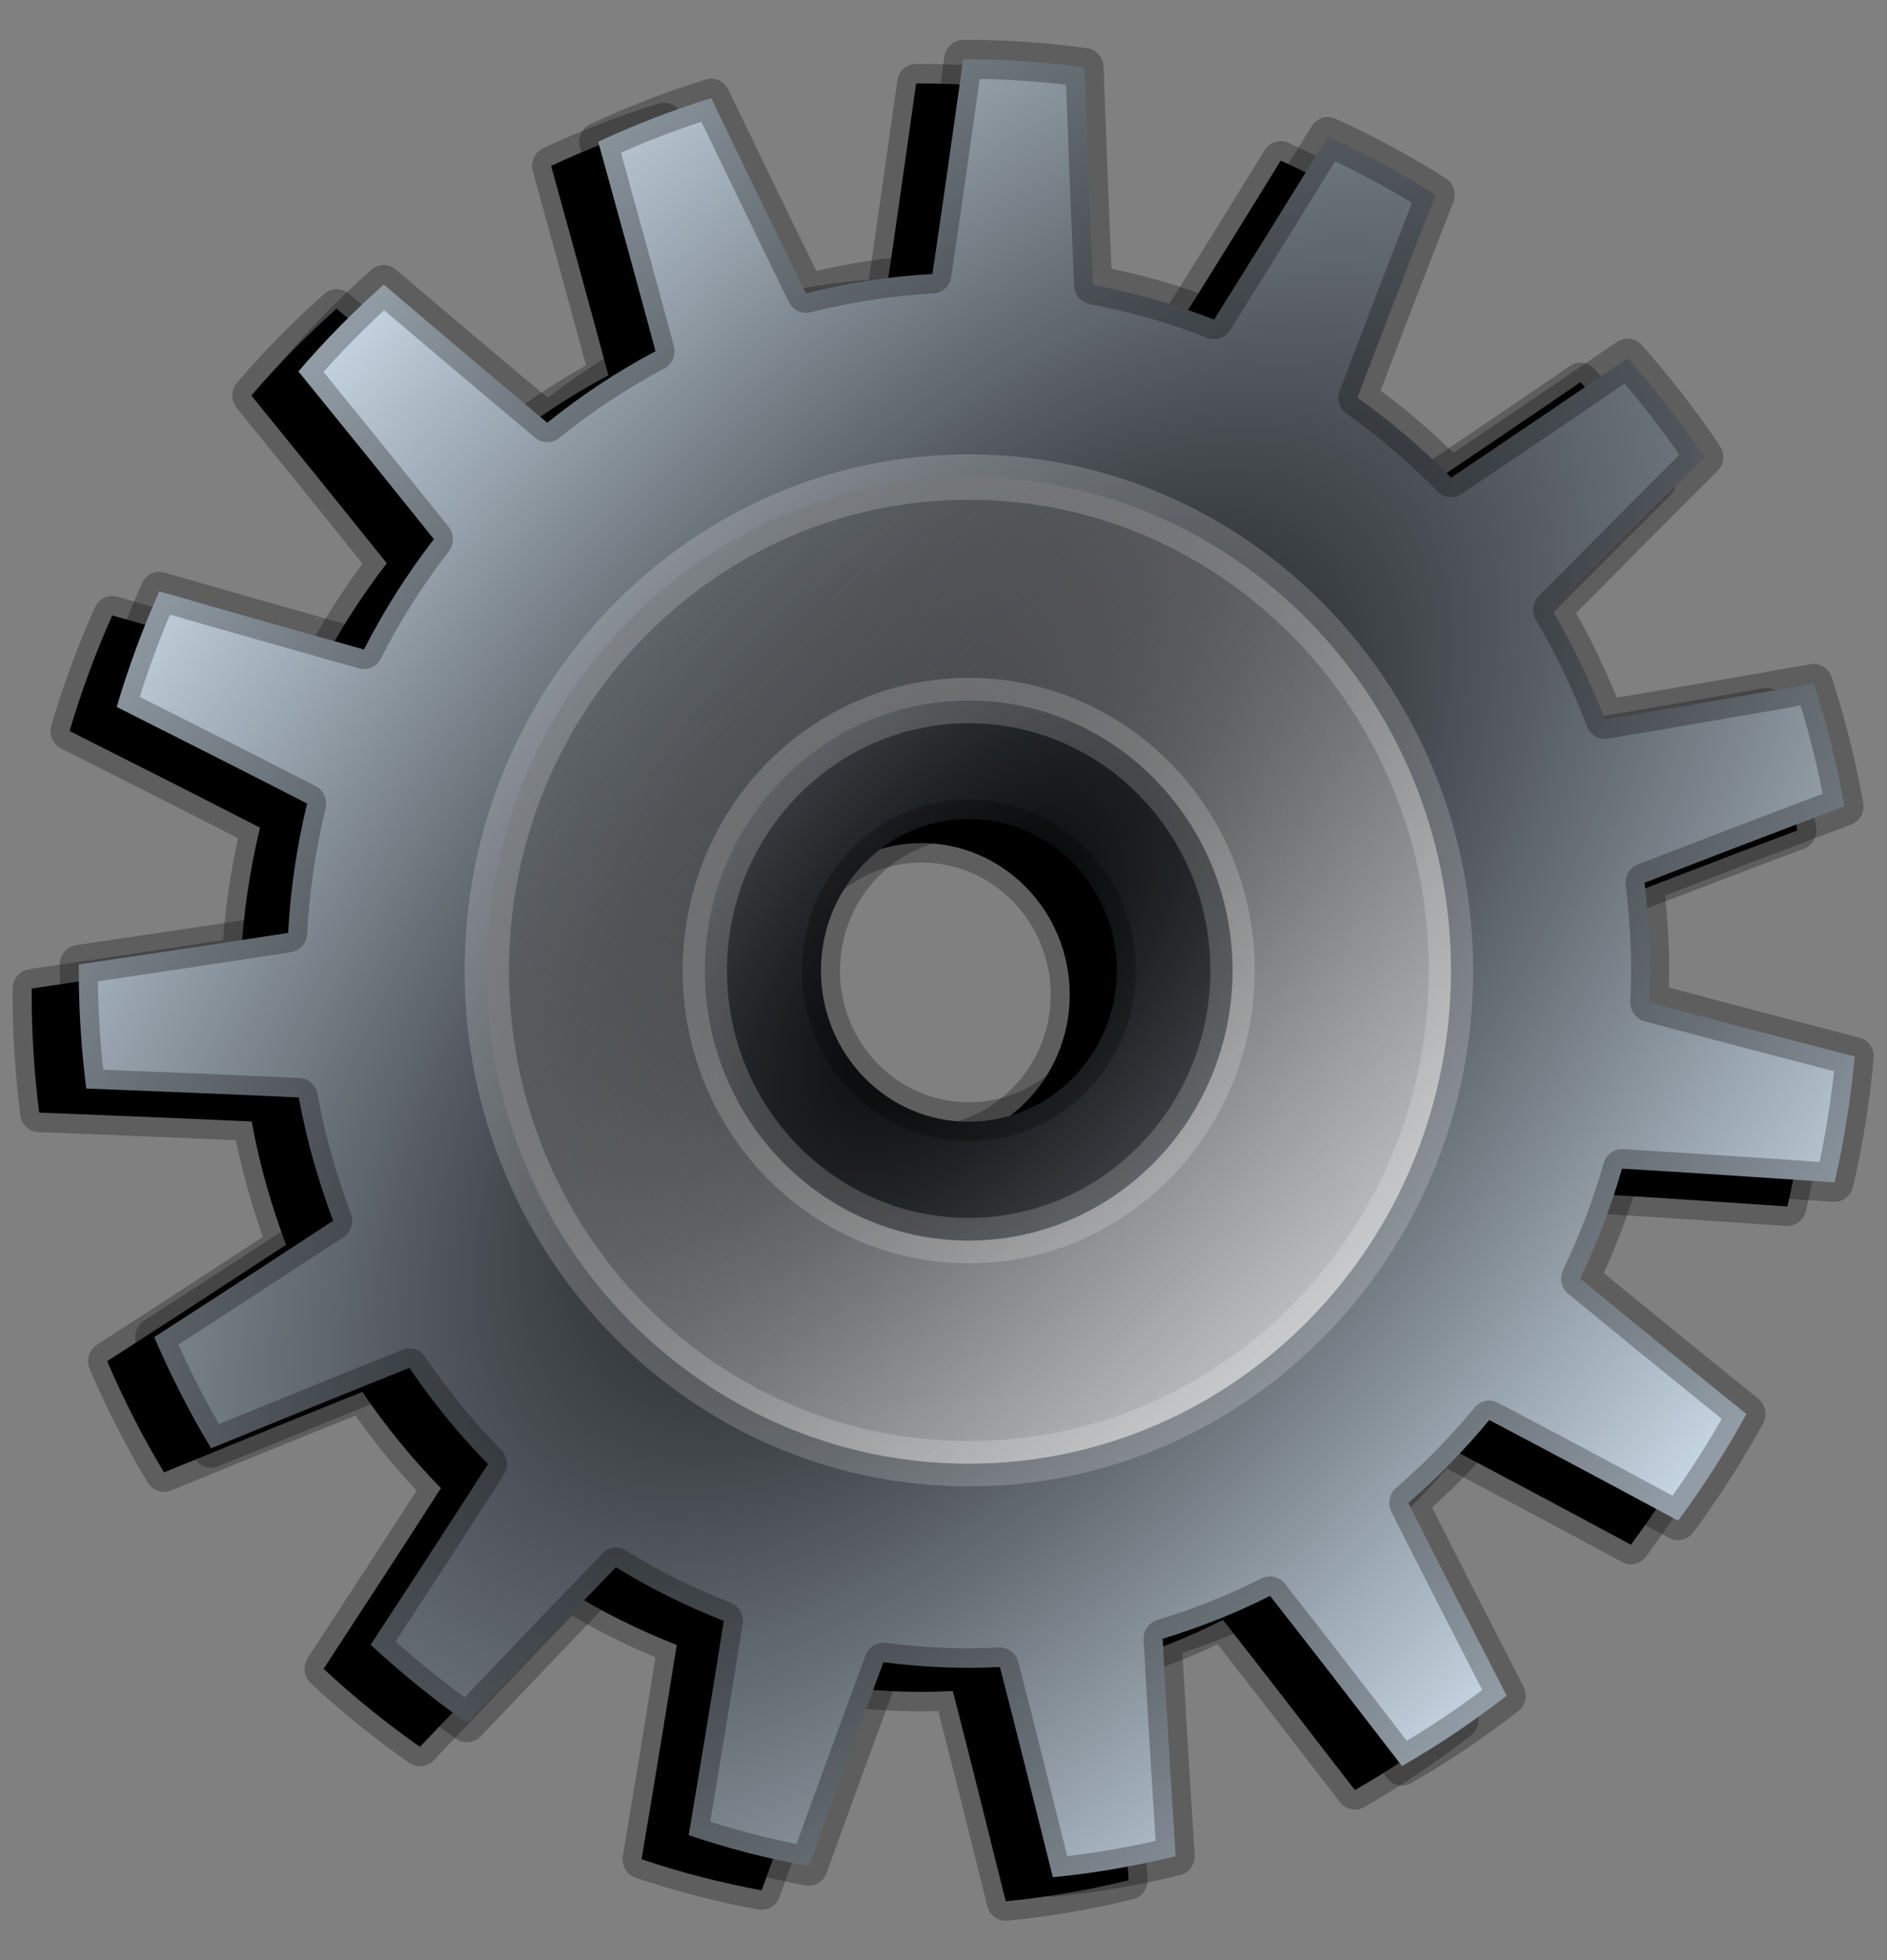 <?xml version="1.0" encoding="UTF-8" standalone="no"?>
<svg
   xmlns:dc="http://purl.org/dc/elements/1.1/"
   xmlns:cc="http://creativecommons.org/ns#"
   xmlns:rdf="http://www.w3.org/1999/02/22-rdf-syntax-ns#"
   xmlns:svg="http://www.w3.org/2000/svg"
   xmlns="http://www.w3.org/2000/svg"
   xmlns:xlink="http://www.w3.org/1999/xlink"
   xmlns:sodipodi="http://sodipodi.sourceforge.net/DTD/sodipodi-0.dtd"
   xmlns:inkscape="http://www.inkscape.org/namespaces/inkscape"
   width="27.3"
   height="28.35"
   id="svg2"
   version="1.1"
   inkscape:version="0.48.2 r9819"
   sodipodi:docname="settings6.svg">
  <rect width="100%" height="100%" fill="#808080" stroke="none"/>
  <sodipodi:namedview
     pagecolor="#ffffff"
     bordercolor="#666666"
     borderopacity="1"
     objecttolerance="10"
     gridtolerance="10"
     guidetolerance="10"
     inkscape:pageopacity="0"
     inkscape:pageshadow="2"
     inkscape:window-width="1280"
     inkscape:window-height="974"
     id="namedview23"
     showgrid="false"
     fit-margin-top="0"
     fit-margin-left="0"
     fit-margin-right="0"
     fit-margin-bottom="0"
     inkscape:zoom="7.8666667"
     inkscape:cx="35.13493"
     inkscape:cy="39.015936"
     inkscape:window-x="-8"
     inkscape:window-y="-8"
     inkscape:window-maximized="1"
     inkscape:current-layer="svg2" />
  <defs
     id="defs5">
    <linearGradient
       id="linearGradient3703">
      <stop
         stop-color="white"
         offset="0"
         id="stop3705" />
      <stop
         stop-color="black"
         stop-opacity="0"
         offset="1"
         id="stop3707" />
    </linearGradient>
    <linearGradient
       id="linearGradient3693">
      <stop
         stop-color="black"
         id="stop3695"
         offset="0" />
      <stop
         stop-color="#c6d5e2"
         id="stop3697"
         offset="1" />
    </linearGradient>
    <linearGradient
       y2="62.257"
       x2="11.692"
       y1="106.541"
       x1="55.531"
       id="linearGradient6315"
       xlink:href="#linearGradient3703"
       gradientUnits="userSpaceOnUse" />
    <radialGradient
       r="70.871"
       fy="151.102"
       fx="257.436"
       cy="151.102"
       cx="257.436"
       gradientTransform="matrix(0.538,-0.622,-0.313,-0.271,-52.682,284.853)"
       gradientUnits="userSpaceOnUse"
       id="radialGradient6318"
       xlink:href="#linearGradient3693" />
  </defs>
  <g
     id="g15"
     transform="matrix(0.434,0,0,0.444,-2.787,-23.24)">
    <title
       id="title17">Layer 1</title>
    <g
       id="g2244">
      <path
         stroke-miterlimit="4"
         d="m 66.677,87.548 c -0.131,1.395 -0.354,2.763 -0.672,4.095 -2.622,-0.173 -4.999,-0.328 -7.084,-0.448 -0.368,1.24 -0.832,2.44 -1.396,3.581 1.624,1.305 3.484,2.789 5.543,4.411 -0.679,1.214 -1.441,2.374 -2.278,3.476 -2.327,-1.226 -4.44,-2.325 -6.294,-3.279 -0.822,0.973 -1.726,1.876 -2.699,2.699 0.954,1.852 2.055,3.957 3.279,6.281 -1.107,0.842 -2.269,1.609 -3.489,2.291 -1.622,-2.06 -3.095,-3.92 -4.398,-5.543 -1.143,0.565 -2.34,1.027 -3.581,1.396 0.117,2.087 0.261,4.461 0.435,7.084 -1.336,0.319 -2.696,0.554 -4.095,0.685 -0.642,-2.534 -1.233,-4.83 -1.764,-6.847 -0.344,0.015 -0.692,0.026 -1.04,0.026 -0.966,0 -1.91,-0.067 -2.844,-0.184 -0.741,1.96 -1.582,4.187 -2.489,6.649 -1.37,-0.249 -2.705,-0.584 -4.003,-1.014 0.443,-2.57 0.836,-4.91 1.172,-6.979 -1.255,-0.484 -2.459,-1.062 -3.595,-1.751 -1.481,1.497 -3.141,3.196 -4.964,5.069 -1.132,-0.774 -2.2,-1.622 -3.213,-2.541 1.445,-2.16 2.758,-4.128 3.911,-5.886 -0.965,-0.962 -1.839,-2.012 -2.62,-3.134 -1.972,0.771 -4.184,1.651 -6.61,2.62 -0.715,-1.156 -1.343,-2.366 -1.896,-3.621 2.192,-1.381 4.187,-2.652 5.965,-3.792 -0.495,-1.286 -0.89,-2.63 -1.146,-4.016 -2.12,-0.098 -4.49,-0.19 -7.084,-0.29 -0.164,-1.26 -0.25,-2.54 -0.25,-3.845 0,-0.066 -4.4e-4,-0.131 0,-0.197 2.553,-0.368 4.886,-0.709 6.979,-1.027 0.077,-1.446 0.297,-2.852 0.632,-4.214 -1.901,-0.954 -4.024,-2.003 -6.347,-3.147 0.391,-1.294 0.866,-2.553 1.422,-3.766 2.488,0.704 4.77,1.335 6.821,1.896 0.663,-1.275 1.447,-2.475 2.331,-3.595 -1.349,-1.647 -2.86,-3.476 -4.516,-5.464 0.881,-1.008 1.836,-1.95 2.844,-2.831 1.984,1.652 3.807,3.156 5.451,4.503 1.123,-0.886 2.328,-1.666 3.608,-2.331 -0.563,-2.052 -1.206,-4.333 -1.909,-6.821 1.213,-0.556 2.472,-1.031 3.766,-1.422 1.146,2.327 2.203,4.457 3.16,6.36 1.363,-0.335 2.767,-0.556 4.214,-0.632 0.319,-2.095 0.658,-4.433 1.027,-6.992 0.062,-3.78e-4 0.123,0 0.184,0 1.307,0 2.595,0.099 3.858,0.263 0.1,2.597 0.191,4.964 0.29,7.084 1.394,0.257 2.737,0.633 4.029,1.132 1.142,-1.777 2.411,-3.772 3.792,-5.965 1.245,0.55 2.447,1.187 3.595,1.896 -0.968,2.422 -1.839,4.637 -2.607,6.61 1.114,0.776 2.165,1.649 3.121,2.607 1.755,-1.155 3.727,-2.453 5.886,-3.898 0.922,1.015 1.778,2.091 2.554,3.226 -1.876,1.825 -3.572,3.495 -5.069,4.977 0.681,1.126 1.271,2.325 1.751,3.568 2.065,-0.338 4.398,-0.729 6.965,-1.172 0.43,1.296 0.778,2.635 1.027,4.003 -2.465,0.908 -4.699,1.745 -6.663,2.489 0.117,0.934 0.184,1.891 0.184,2.857 0,0.352 -0.01,0.692 -0.026,1.04 2.017,0.532 4.313,1.122 6.847,1.764 z M 42.081,84.744 c 0,-2.721 -2.216,-4.938 -4.938,-4.938 -2.721,0 -4.925,2.216 -4.925,4.938 0,2.721 2.203,4.925 4.925,4.925 2.721,0 4.938,-2.203 4.938,-4.925 z"
         id="path4774"
         inkscape:connector-curvature="0"
         style="fill:#000000;stroke:#000000;stroke-width:1.269;stroke-linecap:round;stroke-linejoin:round;stroke-miterlimit:4;stroke-opacity:0.267;stroke-dashoffset:0" />
      <path
         stroke-miterlimit="4"
         id="path4782"
         d="m 68.247,86.764 c -0.131,1.395 -0.354,2.763 -0.672,4.095 -2.622,-0.173 -4.999,-0.328 -7.084,-0.448 -0.368,1.24 -0.832,2.44 -1.396,3.581 1.624,1.305 3.484,2.789 5.543,4.411 -0.679,1.214 -1.441,2.374 -2.278,3.476 -2.327,-1.226 -4.44,-2.325 -6.294,-3.279 -0.822,0.973 -1.726,1.876 -2.699,2.699 0.954,1.852 2.055,3.957 3.279,6.281 -1.107,0.842 -2.269,1.609 -3.489,2.291 -1.622,-2.06 -3.095,-3.92 -4.398,-5.543 -1.143,0.565 -2.34,1.027 -3.581,1.396 0.117,2.087 0.261,4.461 0.435,7.084 -1.336,0.319 -2.696,0.554 -4.095,0.685 -0.642,-2.534 -1.233,-4.83 -1.764,-6.847 -0.344,0.015 -0.692,0.026 -1.04,0.026 -0.966,0 -1.91,-0.067 -2.844,-0.184 -0.741,1.96 -1.582,4.187 -2.489,6.649 -1.37,-0.249 -2.705,-0.583 -4.003,-1.014 0.443,-2.57 0.836,-4.91 1.172,-6.979 -1.255,-0.484 -2.459,-1.062 -3.595,-1.751 -1.481,1.497 -3.141,3.196 -4.964,5.069 -1.132,-0.774 -2.2,-1.622 -3.213,-2.541 1.445,-2.16 2.758,-4.128 3.911,-5.886 -0.965,-0.962 -1.839,-2.012 -2.62,-3.134 -1.972,0.771 -4.184,1.651 -6.61,2.62 -0.715,-1.156 -1.343,-2.366 -1.896,-3.621 2.192,-1.381 4.187,-2.652 5.965,-3.792 -0.495,-1.286 -0.89,-2.63 -1.146,-4.016 -2.12,-0.098 -4.49,-0.19 -7.084,-0.29 -0.164,-1.26 -0.25,-2.54 -0.25,-3.845 0,-0.066 -4.4e-4,-0.131 0,-0.198 2.553,-0.368 4.886,-0.709 6.979,-1.027 0.077,-1.446 0.297,-2.852 0.632,-4.214 -1.901,-0.954 -4.024,-2.003 -6.347,-3.147 0.391,-1.294 0.866,-2.553 1.422,-3.766 2.488,0.704 4.77,1.335 6.821,1.896 0.663,-1.275 1.447,-2.475 2.331,-3.595 -1.349,-1.647 -2.86,-3.476 -4.516,-5.464 0.881,-1.008 1.836,-1.95 2.844,-2.831 1.984,1.652 3.807,3.156 5.451,4.503 1.123,-0.886 2.328,-1.666 3.608,-2.331 -0.563,-2.052 -1.206,-4.333 -1.909,-6.821 1.213,-0.556 2.472,-1.031 3.766,-1.422 1.146,2.327 2.203,4.457 3.16,6.36 1.363,-0.335 2.767,-0.556 4.214,-0.632 0.319,-2.095 0.658,-4.433 1.027,-6.992 0.062,-3.81e-4 0.123,0 0.184,0 1.307,0 2.595,0.099 3.858,0.263 0.1,2.597 0.191,4.964 0.29,7.084 1.394,0.257 2.737,0.633 4.029,1.132 1.142,-1.777 2.411,-3.772 3.792,-5.965 1.245,0.55 2.447,1.187 3.595,1.896 -0.968,2.422 -1.839,4.637 -2.607,6.61 1.114,0.776 2.165,1.649 3.121,2.607 1.755,-1.155 3.727,-2.453 5.886,-3.897 0.922,1.015 1.778,2.091 2.554,3.226 -1.876,1.825 -3.572,3.495 -5.069,4.977 0.681,1.126 1.271,2.325 1.751,3.568 2.065,-0.338 4.398,-0.729 6.965,-1.172 0.43,1.296 0.778,2.635 1.027,4.003 -2.465,0.908 -4.699,1.745 -6.663,2.489 0.117,0.934 0.184,1.891 0.184,2.857 0,0.352 -0.01,0.692 -0.026,1.04 2.017,0.532 4.313,1.122 6.847,1.764 z M 43.651,83.959 c 0,-2.721 -2.216,-4.938 -4.938,-4.938 -2.721,0 -4.925,2.216 -4.925,4.938 0,2.721 2.203,4.925 4.925,4.925 2.721,0 4.938,-2.203 4.938,-4.925 z"
         inkscape:connector-curvature="0"
         style="fill:url(#radialGradient6318);stroke:#000000;stroke-width:1.269;stroke-linecap:round;stroke-linejoin:round;stroke-miterlimit:4;stroke-opacity:0.267;stroke-dashoffset:0" />
      <path
         stroke-miterlimit="4"
         id="path4784"
         d="m 54.79,83.959 c -1.1e-5,8.871 -7.206,16.064 -16.077,16.064 -8.871,-1e-5 -16.064,-7.193 -16.064,-16.064 0,-8.871 7.193,-16.077 16.064,-16.077 8.871,8e-6 16.077,7.206 16.077,16.077 z m -7.281,-8e-6 c -8e-6,-4.855 -3.941,-8.796 -8.796,-8.796 -4.855,0 -8.796,3.941 -8.796,8.796 -1.1e-5,4.855 3.941,8.796 8.796,8.796 4.855,0 8.796,-3.941 8.796,-8.796 z"
         inkscape:connector-curvature="0"
         style="fill:url(#linearGradient6315);stroke:#ffffff;stroke-width:1.479;stroke-linecap:round;stroke-linejoin:round;stroke-miterlimit:4;stroke-opacity:0.183;stroke-dashoffset:0" />
    </g>
  </g>
</svg>
